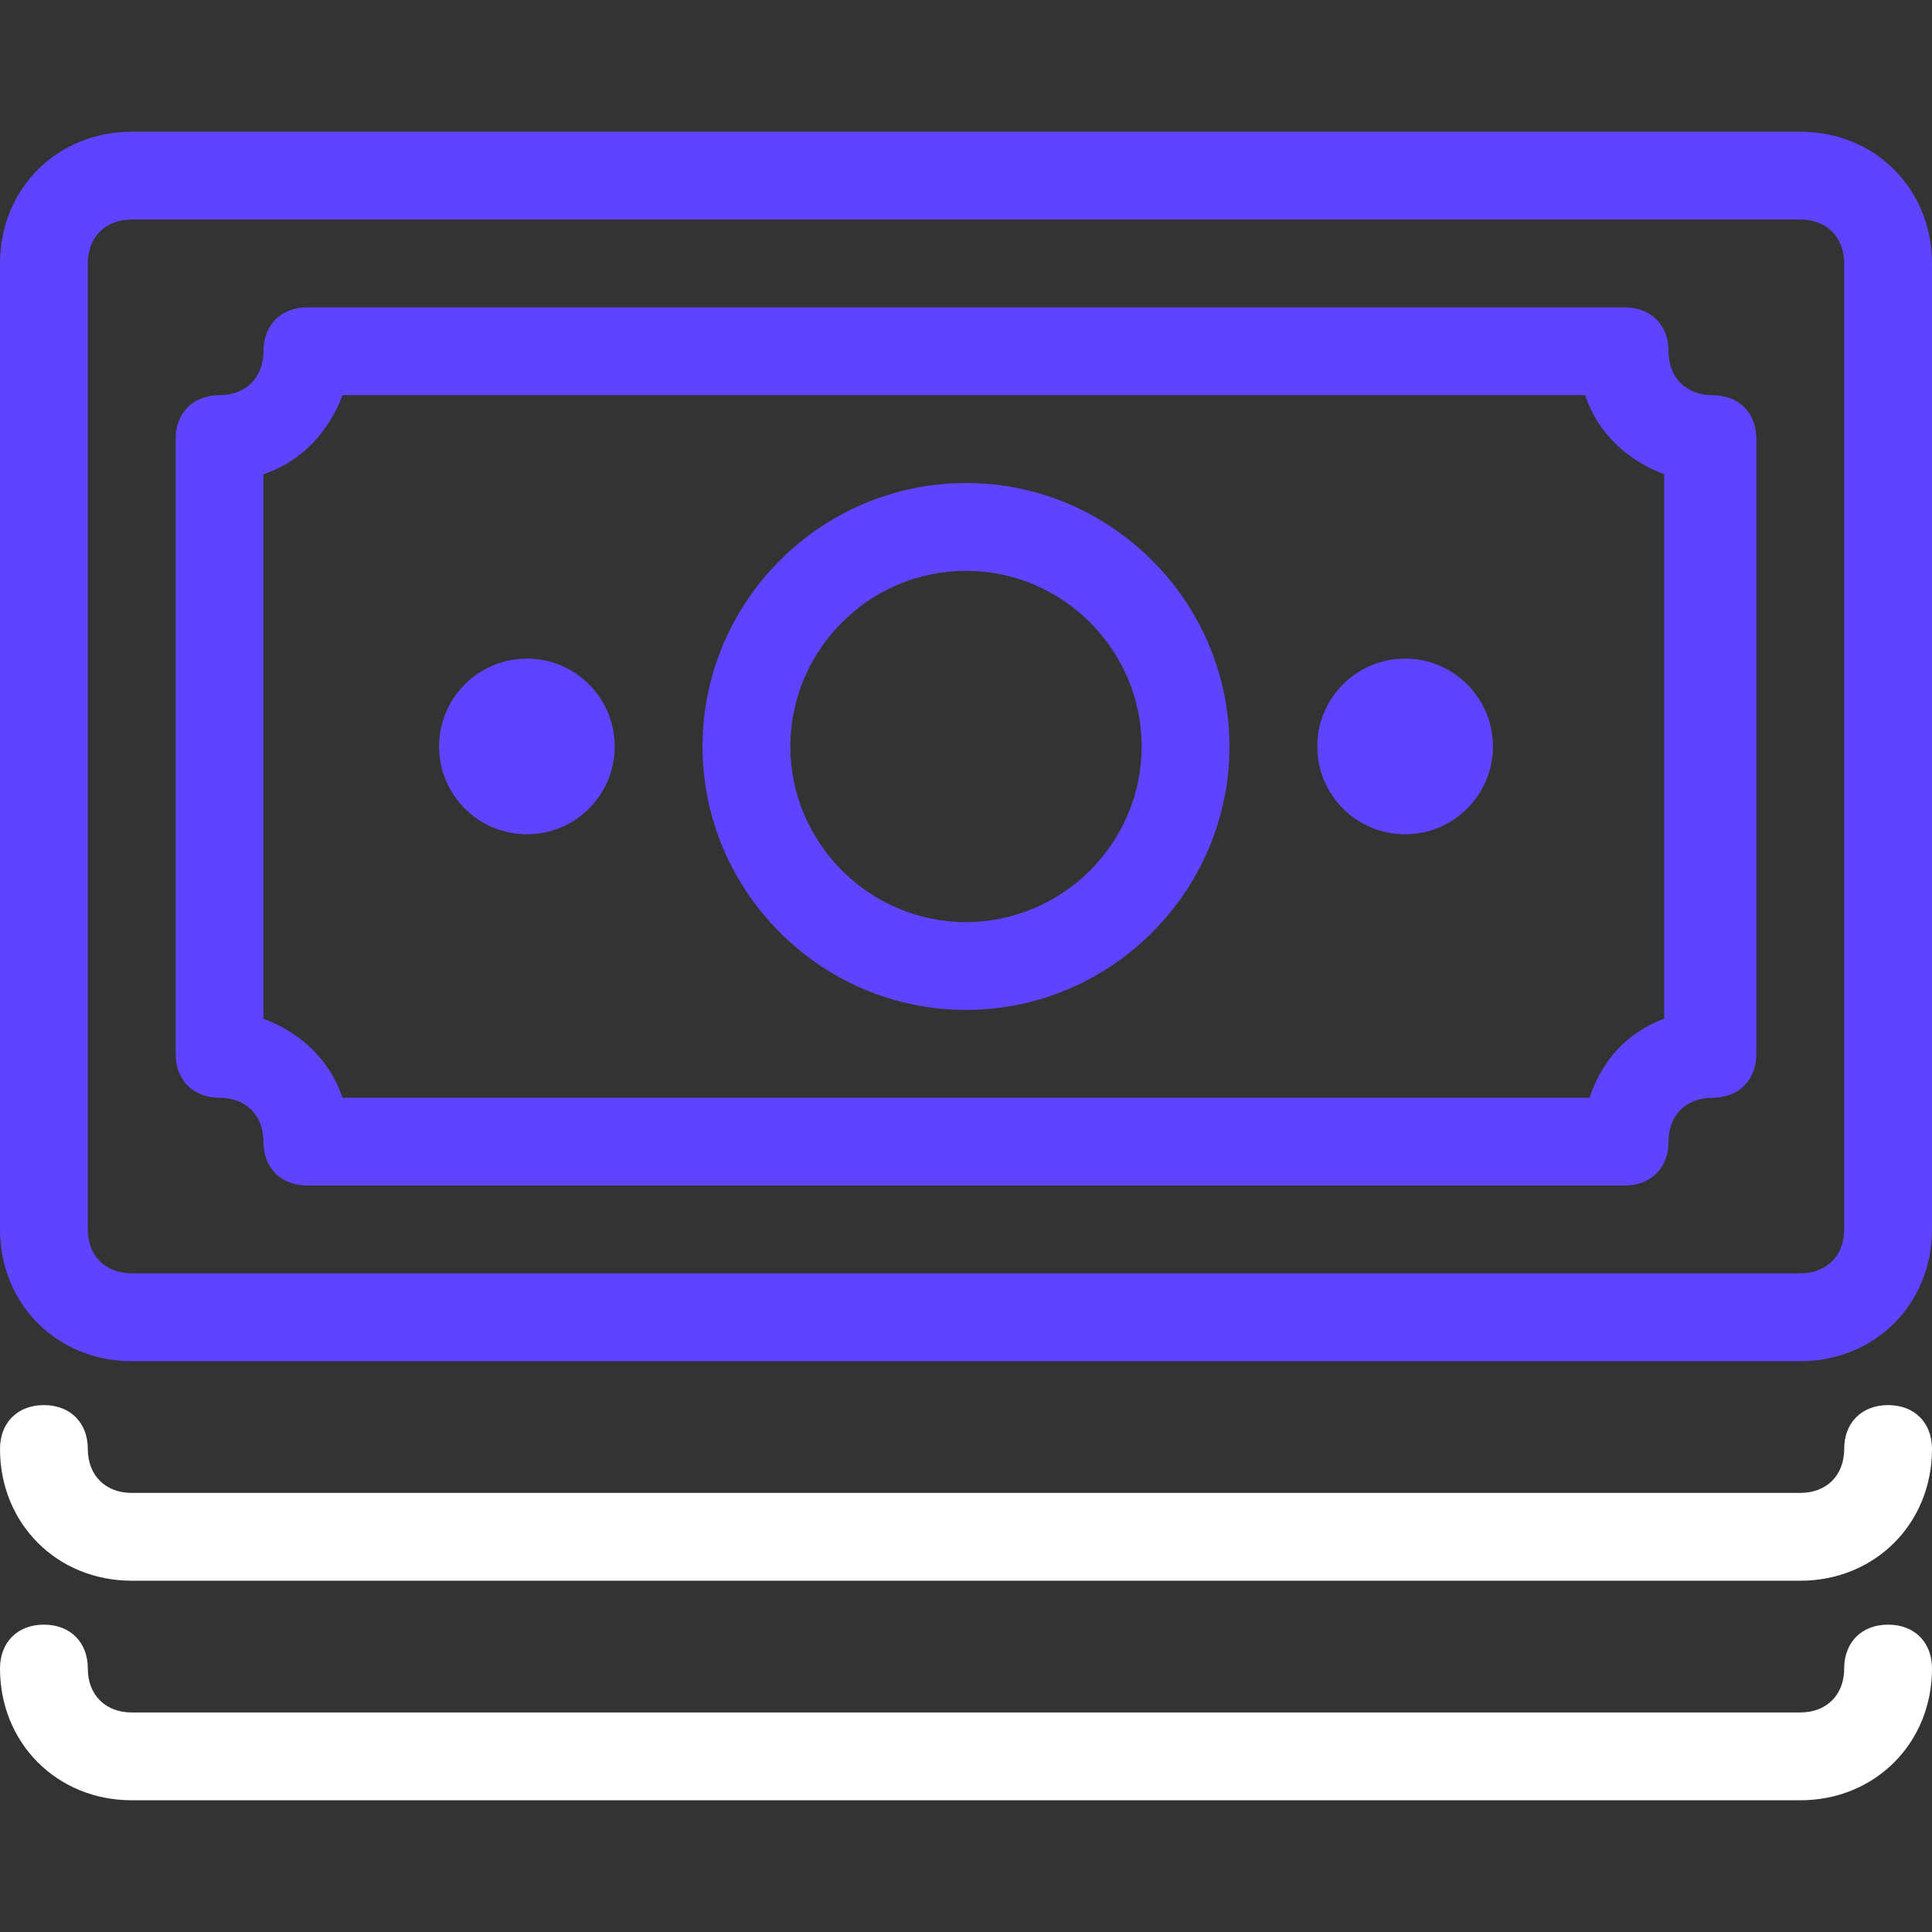 <?xml version="1.0" encoding="utf-8"?>
<!-- Generator: Adobe Illustrator 22.0.1, SVG Export Plug-In . SVG Version: 6.00 Build 0)  -->
<svg version="1.1" id="Режим_изоляции"
	 xmlns="http://www.w3.org/2000/svg" xmlns:xlink="http://www.w3.org/1999/xlink" x="0px" y="0px" viewBox="0 0 44 44"
	 style="enable-background:new 0 0 44 44;" xml:space="preserve">
<rect x="0" y="0" width="44" height="44" fill="#333333" stroke="none"/>
<style type="text/css">
	.st0{fill:#5E44FE;}
	.st1{fill:#FFFFFF;}
</style>
<g>
	<circle class="st0" cx="32" cy="17" r="2"/>
	<circle class="st0" cx="12" cy="17" r="2"/>
	<path class="st0" d="M41,3H22H3C1.3,3,0,4.3,0,6v22c0,1.7,1.3,3,3,3h19h19c1.7,0,3-1.3,3-3V6C44,4.3,42.7,3,41,3z M42,28
		c0,0.6-0.4,1-1,1H22H3c-0.6,0-1-0.4-1-1V6c0-0.6,0.4-1,1-1h19h19c0.6,0,1,0.4,1,1V28z"/>
	<path class="st1" d="M43,32c-0.6,0-1,0.4-1,1s-0.4,1-1,1H22H3c-0.6,0-1-0.4-1-1s-0.4-1-1-1s-1,0.4-1,1c0,1.7,1.3,3,3,3h19h19
		c1.7,0,3-1.3,3-3C44,32.4,43.6,32,43,32z"/>
	<path class="st1" d="M43,37c-0.6,0-1,0.4-1,1s-0.4,1-1,1H22H3c-0.6,0-1-0.4-1-1s-0.4-1-1-1s-1,0.4-1,1c0,1.7,1.3,3,3,3h19h19
		c1.7,0,3-1.3,3-3C44,37.4,43.6,37,43,37z"/>
	<path class="st0" d="M39,9c-0.6,0-1-0.4-1-1s-0.4-1-1-1H7C6.4,7,6,7.4,6,8S5.6,9,5,9s-1,0.4-1,1v14c0,0.6,0.4,1,1,1s1,0.4,1,1
		s0.4,1,1,1h30c0.6,0,1-0.4,1-1s0.4-1,1-1s1-0.4,1-1V10C40,9.4,39.6,9,39,9z M36.2,25H7.8c-0.3-0.9-1-1.5-1.8-1.8V10.8
		c0.9-0.3,1.5-1,1.8-1.8h28.3c0.3,0.9,1,1.5,1.8,1.8v12.4C37.1,23.5,36.5,24.1,36.2,25z"/>
	<path class="st0" d="M22,11c-3.3,0-6,2.7-6,6s2.7,6,6,6s6-2.7,6-6S25.3,11,22,11z M22,21c-2.2,0-4-1.8-4-4s1.8-4,4-4s4,1.8,4,4
		S24.2,21,22,21z"/>
</g>
</svg>
